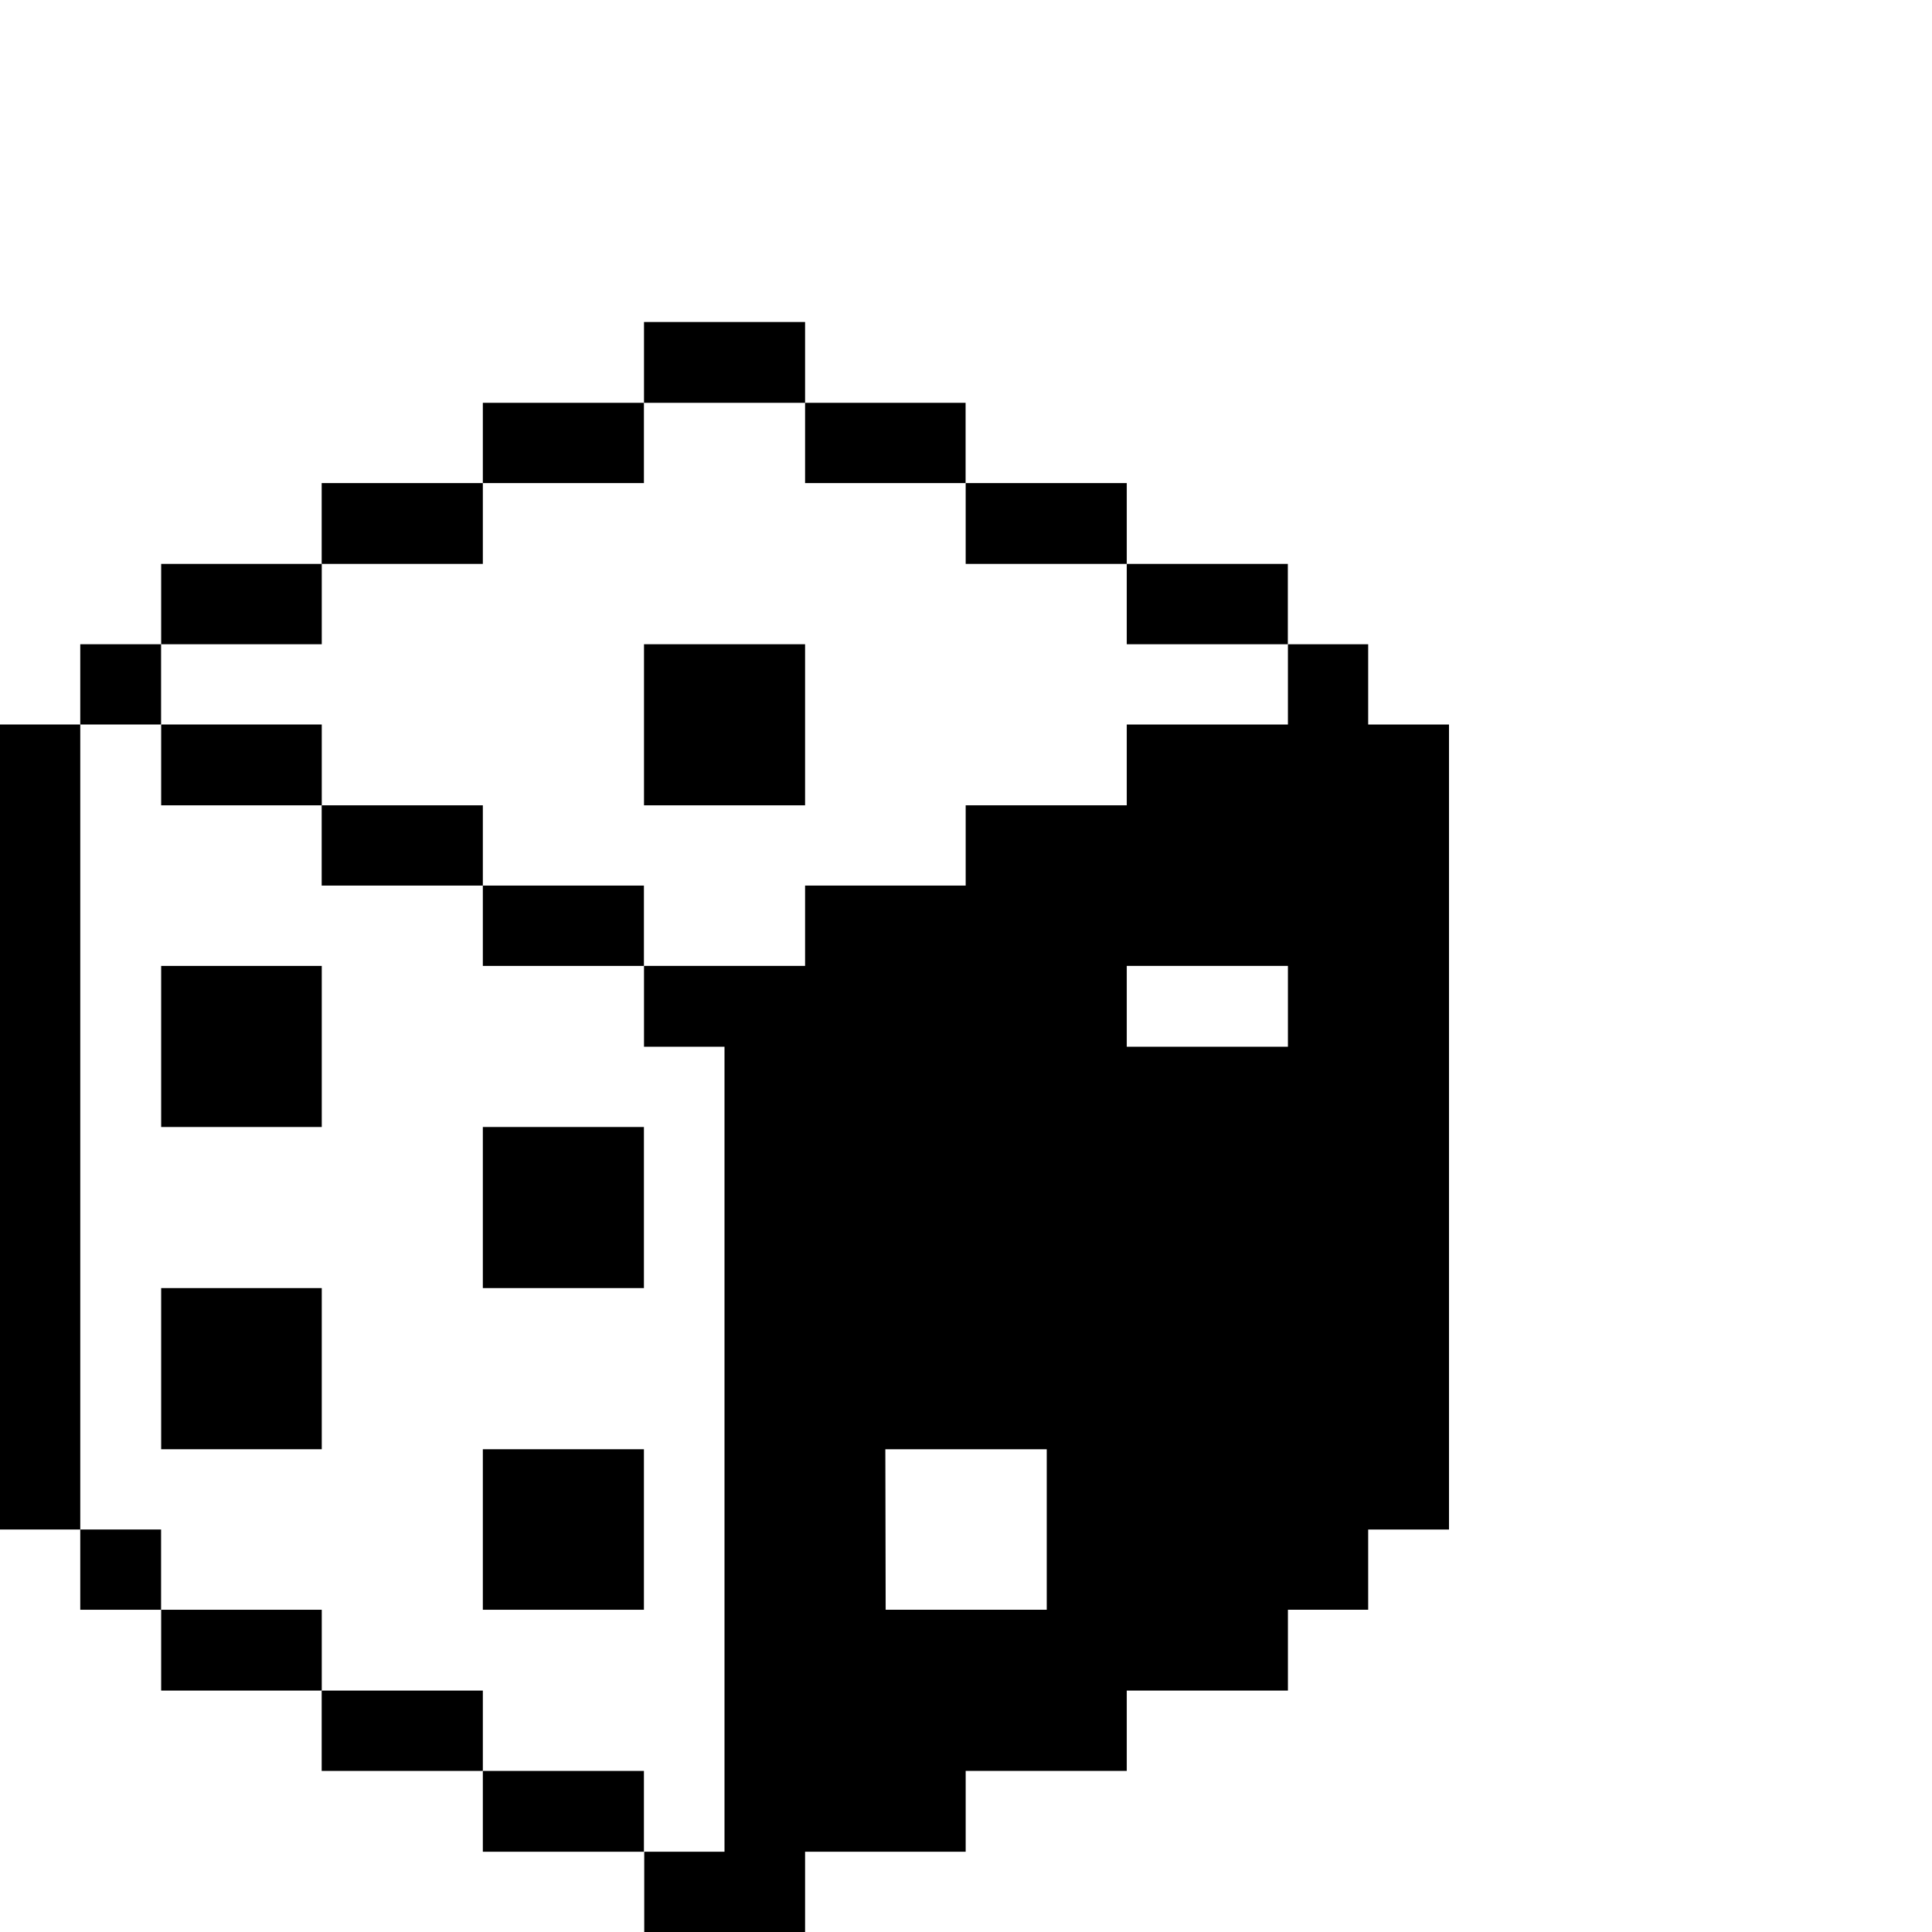 <svg viewBox="0 0 24 24" fill="none" xmlns="http://www.w3.org/2000/svg">
<path d="M10.001 24V23.003H11.996V21.999H13.997V21.001H15.999V19.997H16.996V19H18V9H16.996V8.003H15.999V9H13.997V10.004H11.996V11.001H10.001V11.999H8V13.003H9V23.003H8.003V24H10.001ZM13.997 11.999H15.999V13.003H13.997V11.999ZM10.998 18.003H13.003V19.997H11.002L10.998 18.003Z" fill="black"/>
<path d="M13.997 7.005H15.998V8.003H13.997V7.005Z" fill="black"/>
<path d="M11.996 6.001H13.997V7.005H11.996V6.001Z" fill="black"/>
<path d="M10.001 5.004H11.995V6.001H10.001V5.004Z" fill="black"/>
<path d="M8 8.003H10.001V10.004H8V8.003Z" fill="black"/>
<path d="M8 4H10.001V5.004H8V4Z" fill="black"/>
<path d="M5.998 21.999H7.999V23.003H5.998V21.999Z" fill="black"/>
<path d="M5.998 11.001H7.999V11.999H5.998V11.001Z" fill="black"/>
<path d="M5.998 5.004H7.999V6.001H5.998V5.004Z" fill="black"/>
<path d="M5.998 18.003H7.999V19.997H5.998V18.003Z" fill="black"/>
<path d="M5.998 14H7.999V16.001H5.998V14Z" fill="black"/>
<path d="M3.996 21.001H5.998V21.999H3.996V21.001Z" fill="black"/>
<path d="M3.996 10.004H5.998V11.001H3.996V10.004Z" fill="black"/>
<path d="M3.996 6.001H5.998V7.005H3.996V6.001Z" fill="black"/>
<path d="M2.002 19.997H3.997V21.001H2.002V19.997Z" fill="black"/>
<path d="M2.002 9H3.997V10.004H2.002V9Z" fill="black"/>
<path d="M2.002 7.005H3.997V8.003H2.002V7.005Z" fill="black"/>
<path d="M2.002 16.001H3.997V18.003H2.002V16.001Z" fill="black"/>
<path d="M2.002 11.999H3.997V14H2.002V11.999Z" fill="black"/>
<path d="M0.997 19H2.001V19.997H0.997V19Z" fill="black"/>
<path d="M0.997 8.003H2.001V9H0.997V8.003Z" fill="black"/>
<path d="M0 9H0.997V19H0V9Z" fill="black"/>
</svg>
